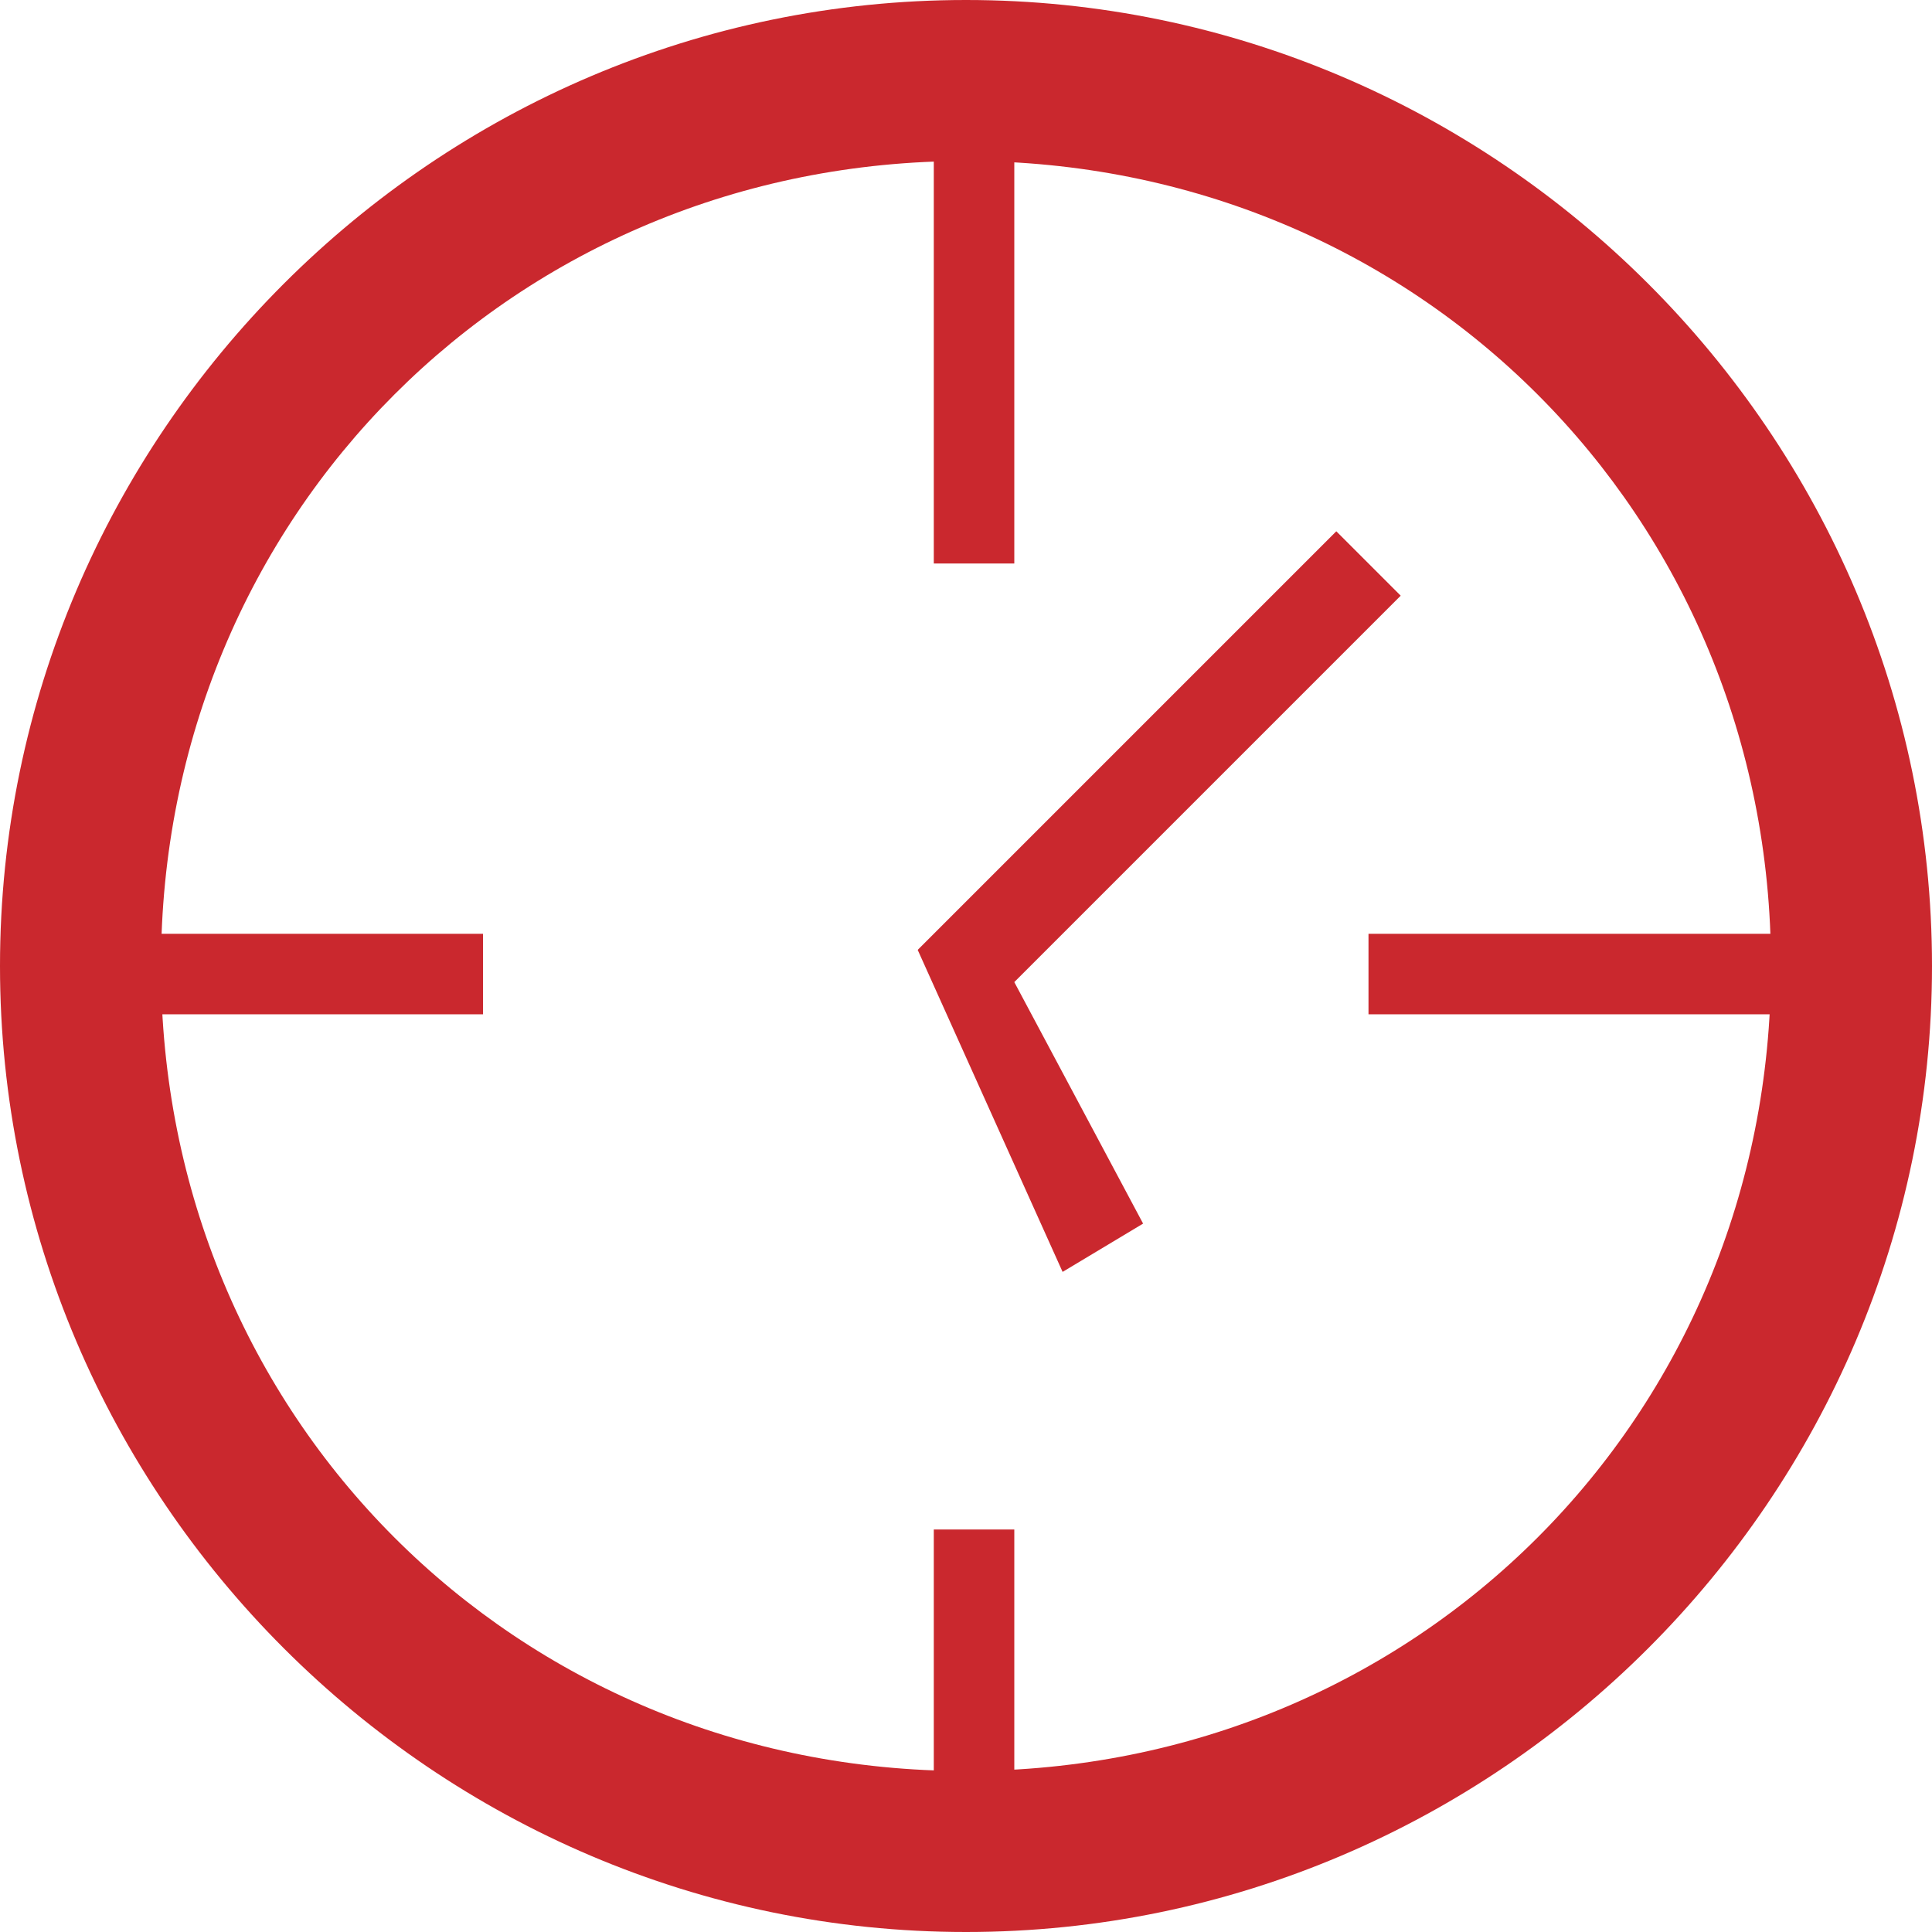 <?xml version="1.0" encoding="utf-8"?>
<!-- Generator: Adobe Illustrator 22.0.1, SVG Export Plug-In . SVG Version: 6.00 Build 0)  -->
<svg version="1.1" id="Layer_1" xmlns="http://www.w3.org/2000/svg" xmlns:xlink="http://www.w3.org/1999/xlink" x="0px" y="0px"
	 viewBox="0 0 12 12" style="enable-background:new 0 0 12 12;" xml:space="preserve">
<style type="text/css">
	.st0{fill:#CA282E;}
</style>
<g>
	<path class="st0" d="M6,12c-3.3,0-6-2.7-6-6s2.7-6,6-6s6,2.7,6,6S9.3,12,6,12z M6,1C3.2,1,1,3.2,1,6s2.2,5,5,5s5-2.2,5-5S8.8,1,6,1
		z"/>
	<rect x="5.8" y="0.5" class="st0" width="0.5" height="3"/>
	<rect x="5.8" y="9.5" class="st0" width="0.5" height="2"/>
	<rect x="0.5" y="5.8" class="st0" width="2.5" height="0.5"/>
	<rect x="8.5" y="5.8" class="st0" width="3" height="0.5"/>
	<polygon class="st0" points="6.6,7.9 5.7,5.9 8.3,3.3 8.7,3.7 6.3,6.1 7.1,7.6 	"/>
</g>
</svg>
